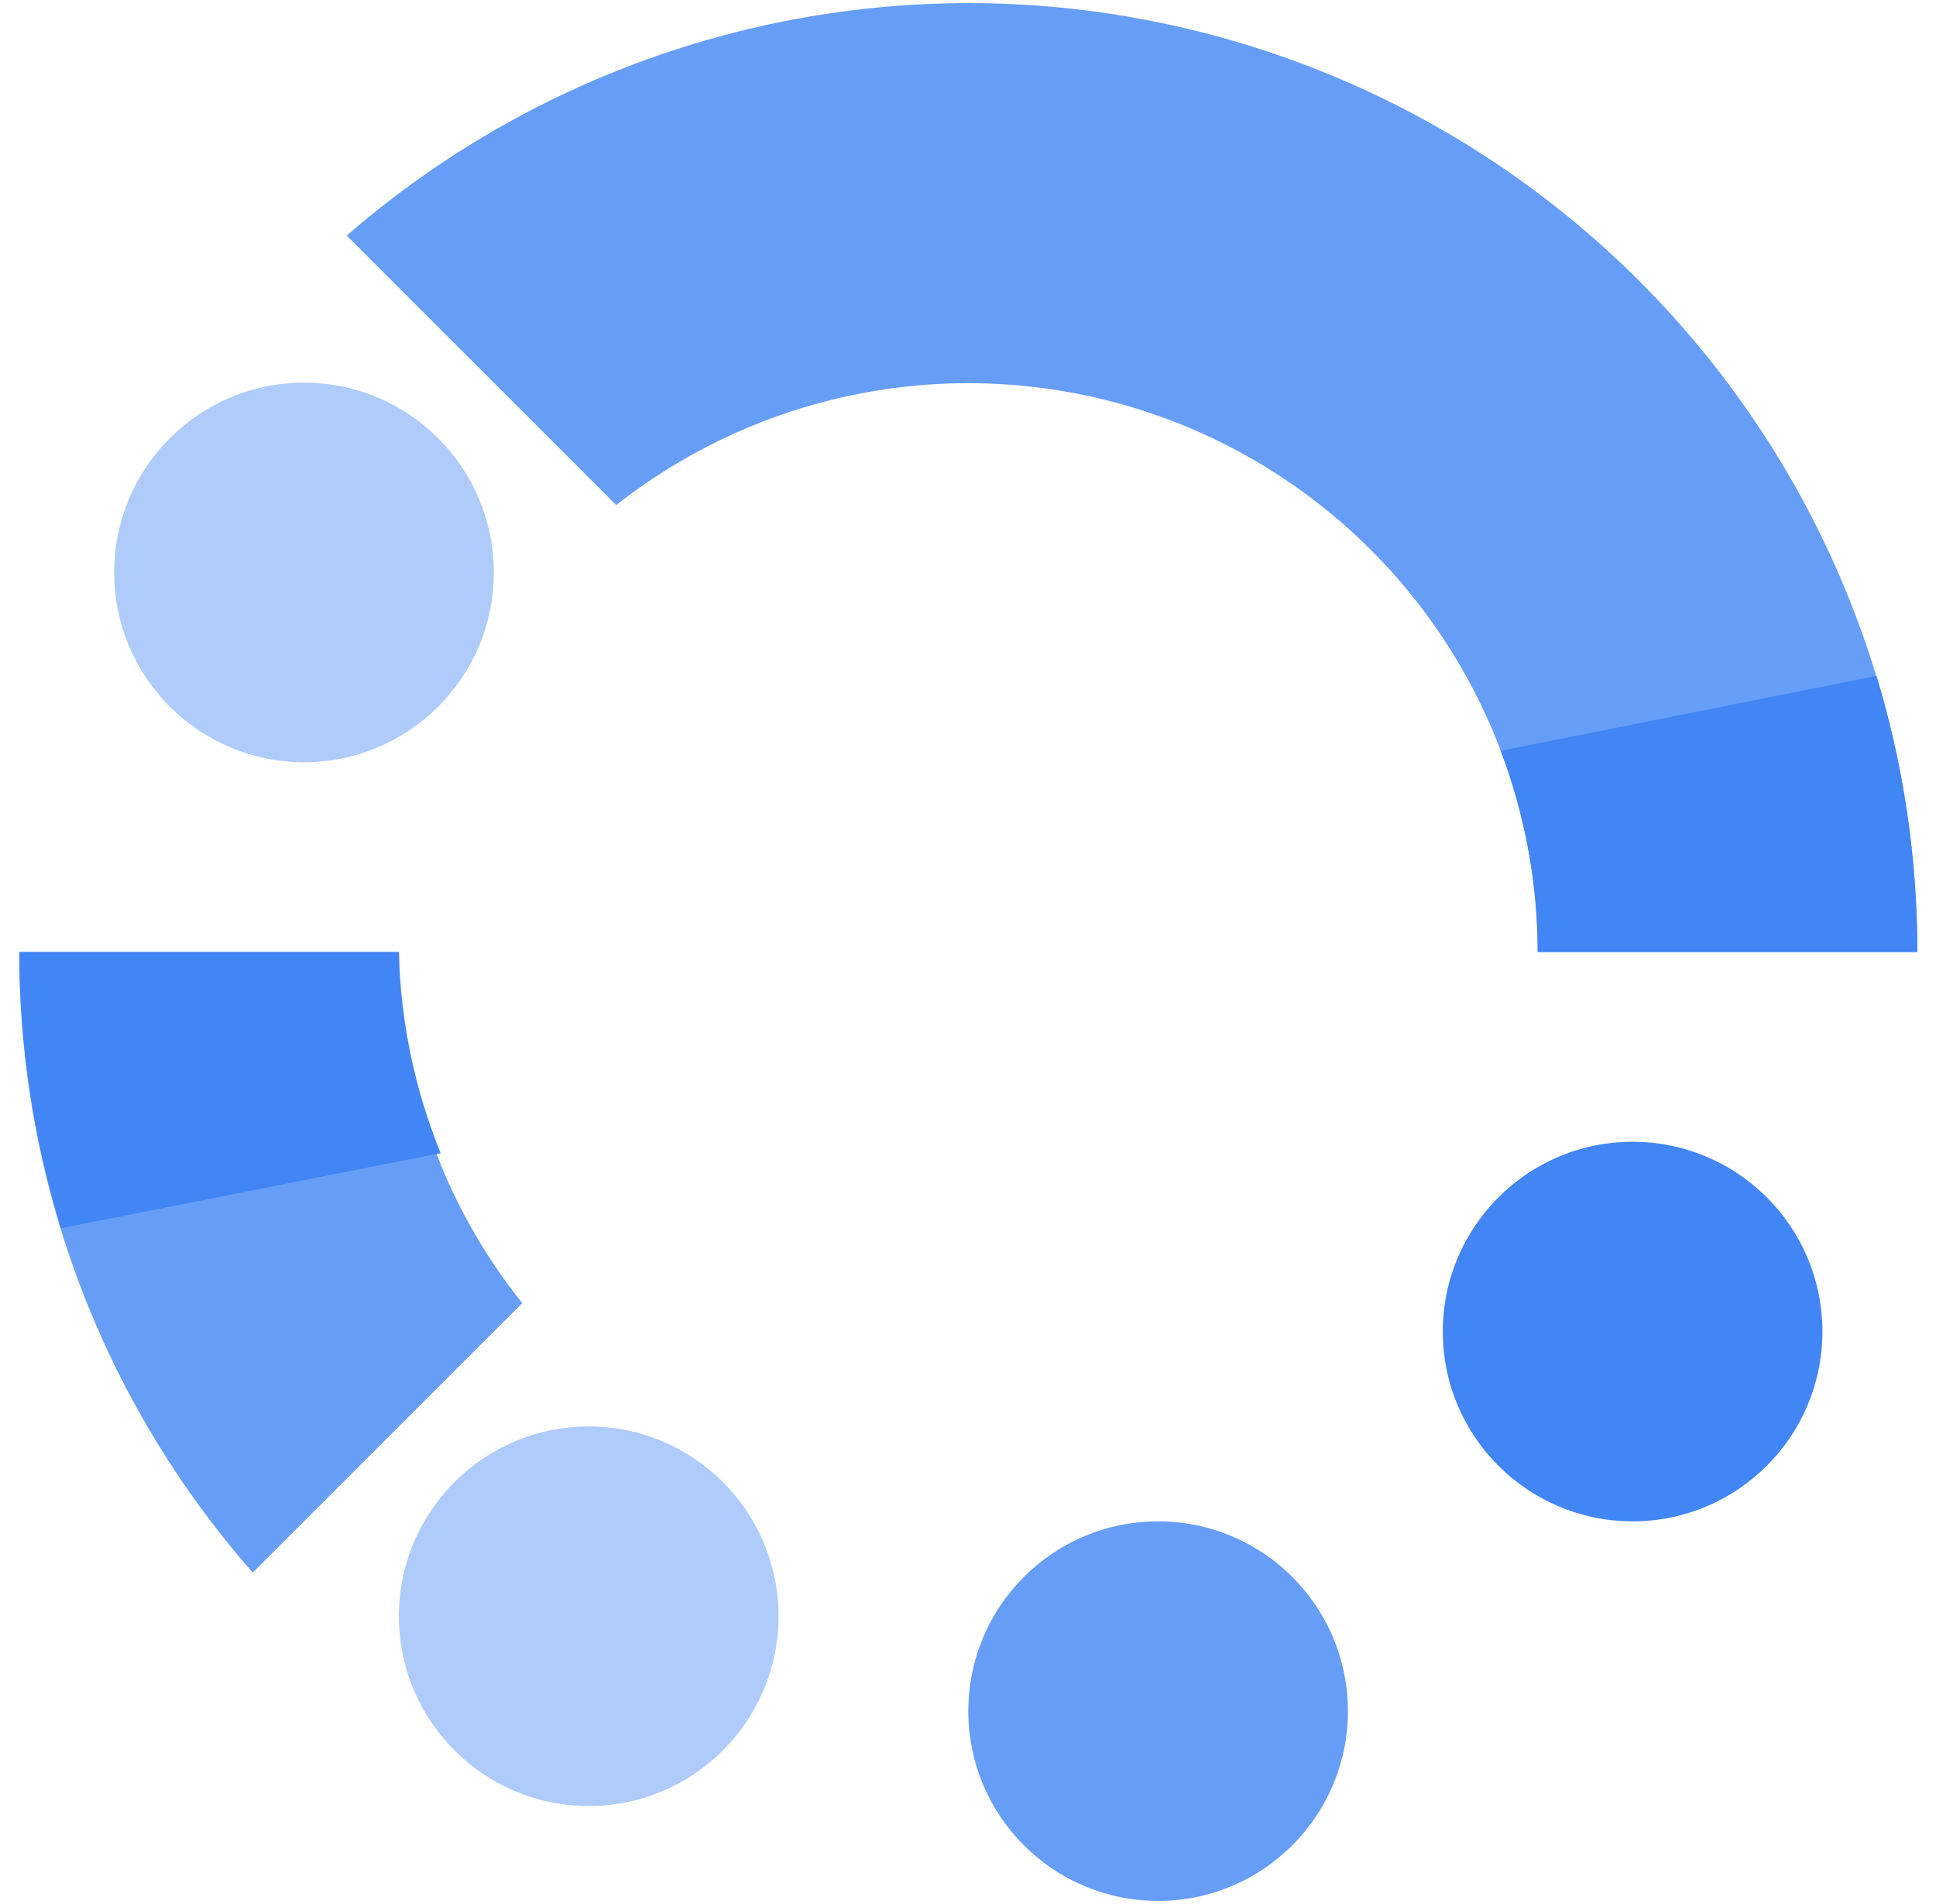<svg width="61" height="60" viewBox="0 0 51 50" fill="none" xmlns="http://www.w3.org/2000/svg"><path d="M13.758 34.25C11.655 31.625 10.509 28.363 10.508 25H0.508C0.5 31.017 2.687 36.83 6.658 41.35L13.758 34.25Z" fill="#669DF6"/><path d="M25.508 0C19.49 0.004 13.676 2.179 9.133 6.125L16.233 13.225C18.444 11.485 21.101 10.402 23.898 10.1C26.696 9.798 29.523 10.29 32.054 11.518C34.586 12.746 36.721 14.661 38.216 17.045C39.711 19.43 40.505 22.186 40.508 25H50.508C50.508 21.717 49.861 18.466 48.605 15.433C47.348 12.4 45.507 9.644 43.185 7.322C40.864 5.001 38.108 3.159 35.075 1.903C32.042 0.647 28.791 0 25.508 0Z" fill="#669DF6"/><path d="M15.508 47.5C18.269 47.5 20.508 45.261 20.508 42.5C20.508 39.739 18.269 37.5 15.508 37.5C12.746 37.5 10.508 39.739 10.508 42.5C10.508 45.261 12.746 47.5 15.508 47.5Z" fill="#AECBFA"/><path d="M43.008 40C45.769 40 48.008 37.761 48.008 35C48.008 32.239 45.769 30 43.008 30C40.246 30 38.008 32.239 38.008 35C38.008 37.761 40.246 40 43.008 40Z" fill="#4285F4"/><path d="M30.508 50C33.269 50 35.508 47.761 35.508 45C35.508 42.239 33.269 40 30.508 40C27.746 40 25.508 42.239 25.508 45C25.508 47.761 27.746 50 30.508 50Z" fill="#669DF6"/><path d="M10.508 25H0.508C0.514 27.466 0.884 29.918 1.608 32.275L11.608 30.3C10.923 28.615 10.55 26.819 10.508 25Z" fill="#4285F4"/><path d="M8.008 20C10.769 20 13.008 17.761 13.008 15C13.008 12.239 10.769 10 8.008 10C5.246 10 3.008 12.239 3.008 15C3.008 17.761 5.246 20 8.008 20Z" fill="#AECBFA"/><path d="M39.533 19.7C40.175 21.393 40.506 23.189 40.508 25H50.508C50.51 22.535 50.148 20.084 49.433 17.725L39.533 19.7Z" fill="#4285F4"/></svg>